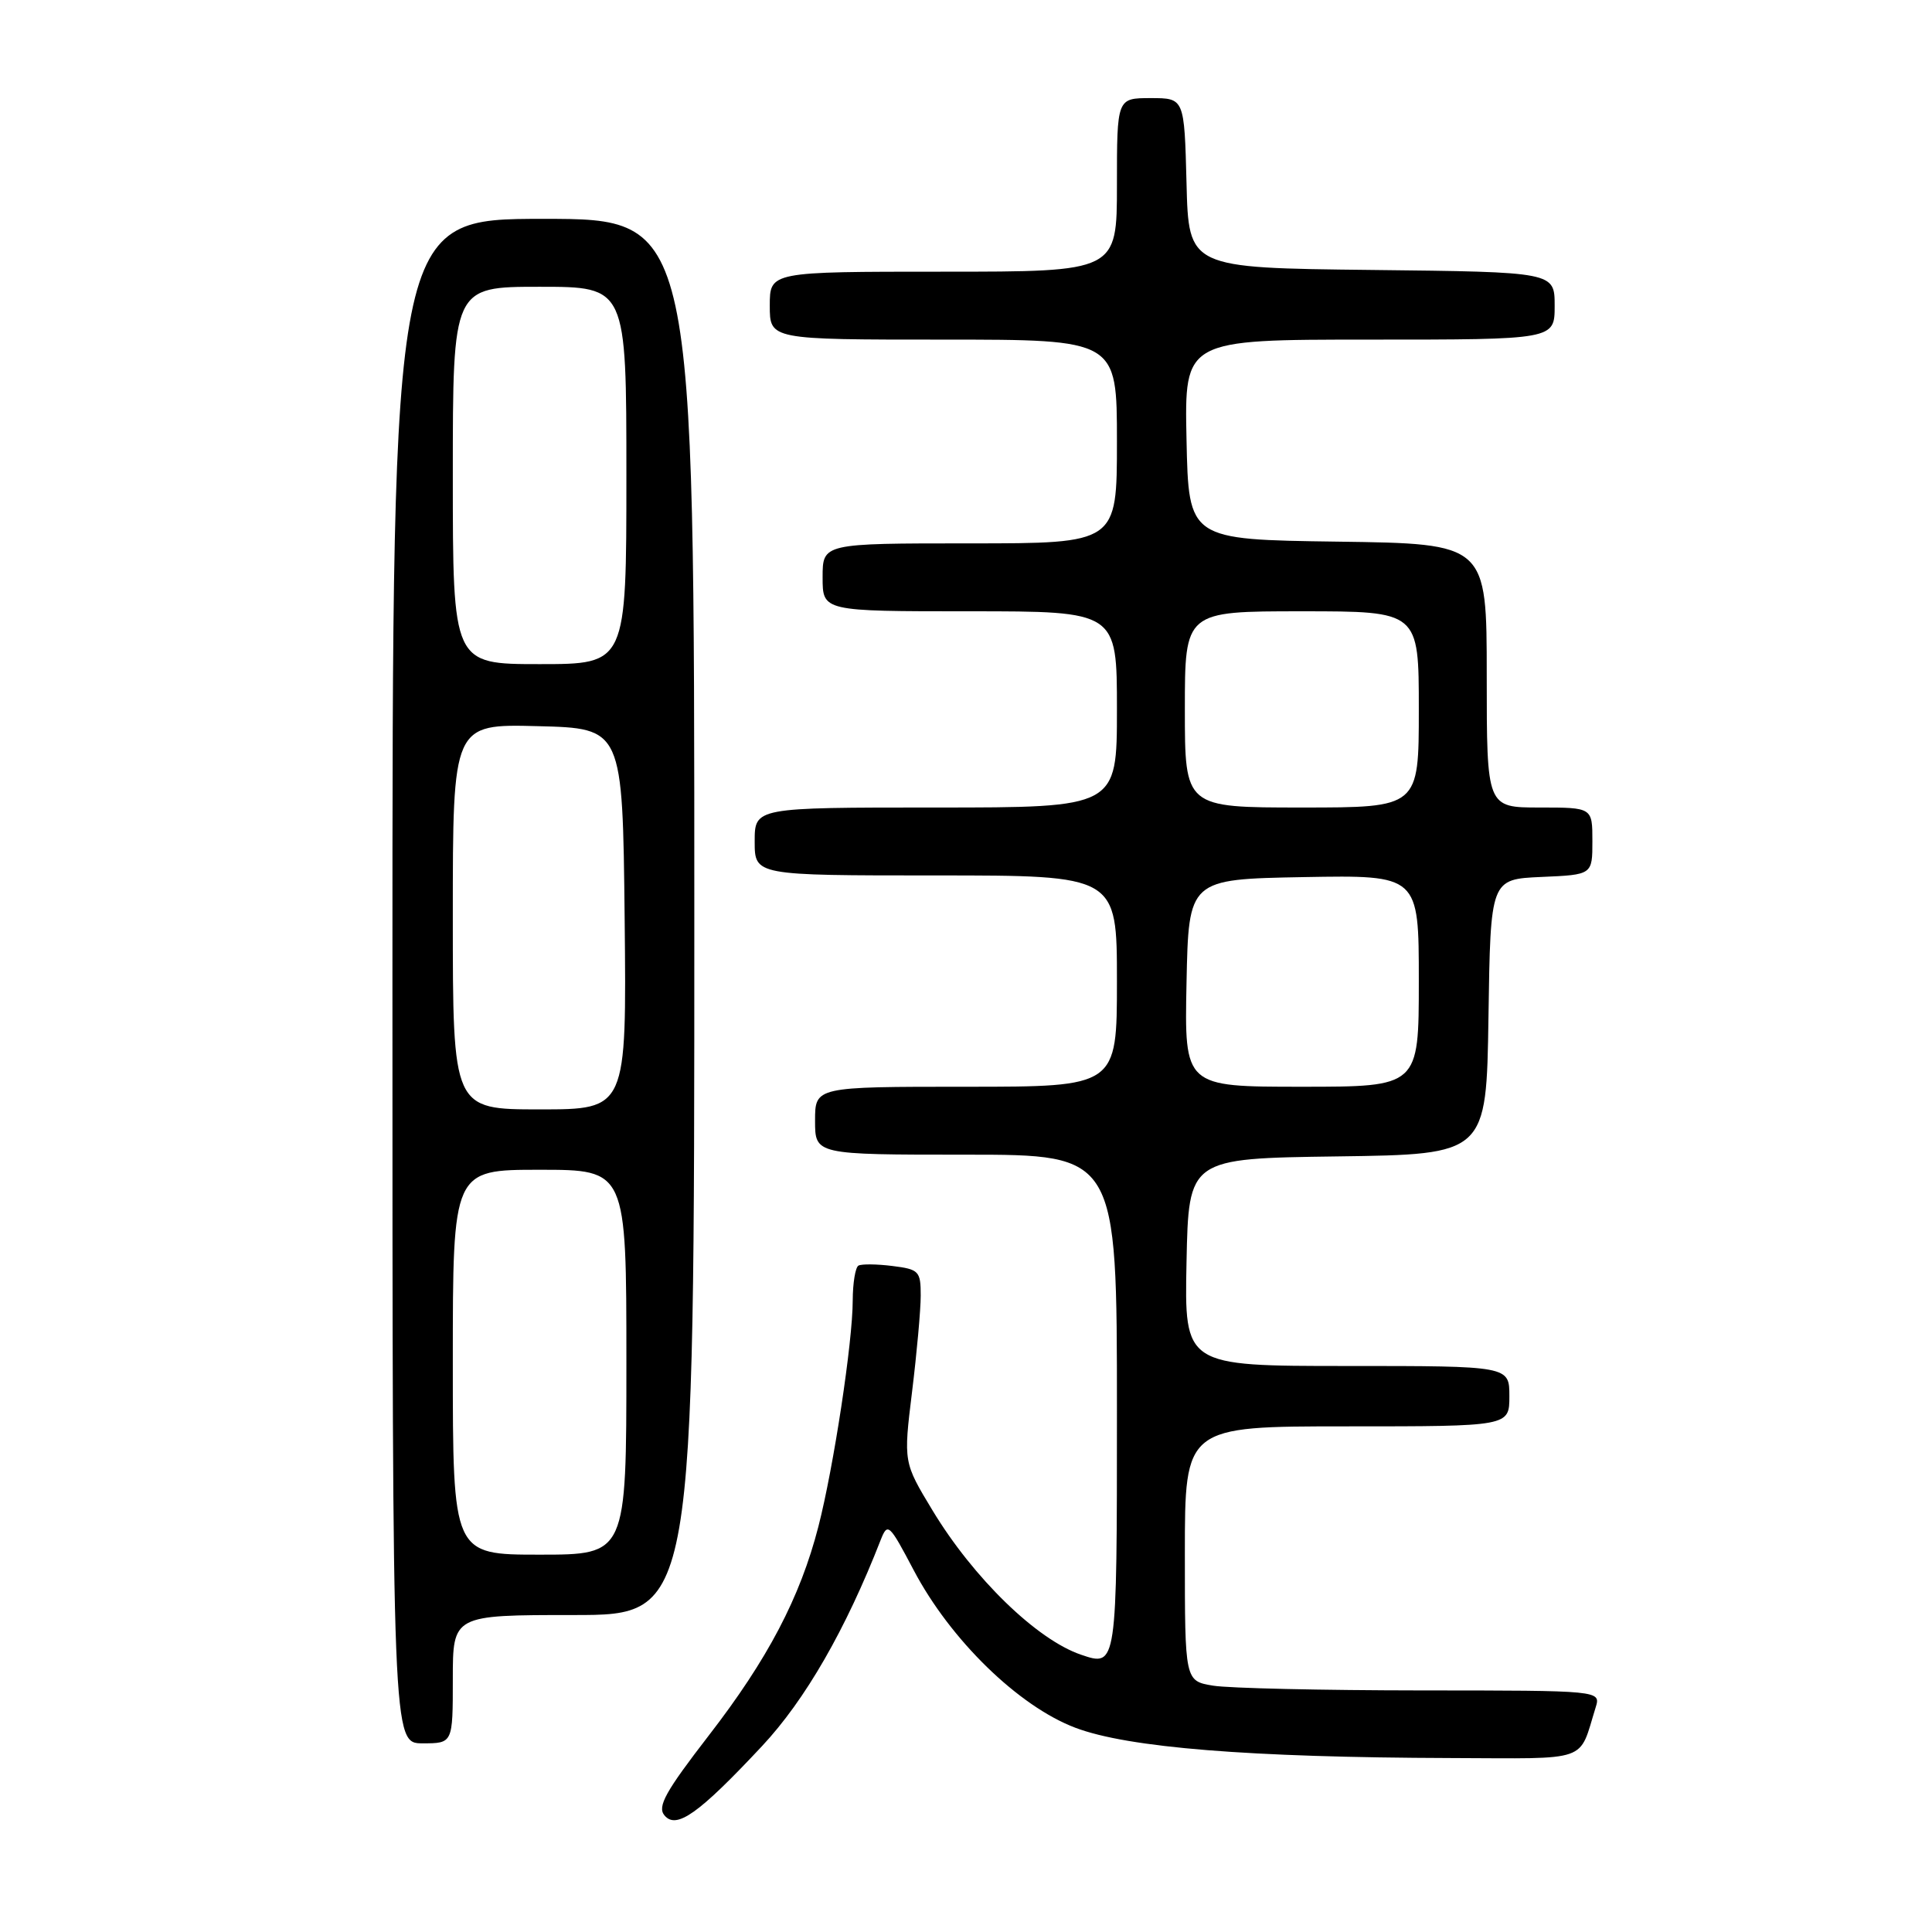 <?xml version="1.0" encoding="UTF-8" standalone="no"?>
<!DOCTYPE svg PUBLIC "-//W3C//DTD SVG 1.1//EN" "http://www.w3.org/Graphics/SVG/1.1/DTD/svg11.dtd" >
<svg xmlns="http://www.w3.org/2000/svg" xmlns:xlink="http://www.w3.org/1999/xlink" version="1.1" viewBox="0 0 256 256">
 <g >
 <path fill="currentColor"
d=" M 100.97 231.37 C 106.70 225.25 112.07 215.91 116.70 204.04 C 117.62 201.71 117.83 201.91 121.06 208.04 C 125.92 217.28 134.96 226.09 142.50 228.94 C 149.49 231.58 165.51 232.87 192.27 232.95 C 210.87 233.01 209.14 233.61 211.43 226.25 C 212.13 224.00 212.13 224.00 188.32 223.99 C 175.22 223.98 162.81 223.70 160.75 223.36 C 157.00 222.74 157.00 222.74 157.00 205.87 C 157.00 189.00 157.00 189.00 178.50 189.00 C 200.00 189.00 200.00 189.00 200.00 185.00 C 200.00 181.00 200.00 181.00 178.47 181.00 C 156.94 181.00 156.94 181.00 157.22 167.25 C 157.50 153.50 157.50 153.50 177.23 153.23 C 196.96 152.96 196.96 152.96 197.23 134.73 C 197.50 116.50 197.50 116.50 204.25 116.20 C 211.00 115.91 211.00 115.91 211.00 111.45 C 211.00 107.00 211.00 107.00 204.00 107.00 C 197.00 107.00 197.00 107.00 197.00 89.52 C 197.00 72.04 197.00 72.04 177.25 71.77 C 157.50 71.50 157.50 71.50 157.22 58.25 C 156.94 45.00 156.94 45.00 181.47 45.00 C 206.00 45.00 206.00 45.00 206.00 40.52 C 206.00 36.04 206.00 36.04 181.75 35.77 C 157.50 35.50 157.50 35.50 157.22 24.25 C 156.93 13.00 156.93 13.00 152.47 13.00 C 148.00 13.00 148.00 13.00 148.00 24.50 C 148.00 36.00 148.00 36.00 125.00 36.00 C 102.00 36.00 102.00 36.00 102.00 40.50 C 102.00 45.00 102.00 45.00 125.00 45.00 C 148.00 45.00 148.00 45.00 148.00 58.50 C 148.00 72.00 148.00 72.00 128.50 72.00 C 109.00 72.00 109.00 72.00 109.00 76.50 C 109.00 81.00 109.00 81.00 128.50 81.00 C 148.00 81.00 148.00 81.00 148.00 94.00 C 148.00 107.00 148.00 107.00 124.00 107.00 C 100.00 107.00 100.00 107.00 100.00 111.50 C 100.00 116.00 100.00 116.00 124.00 116.00 C 148.00 116.00 148.00 116.00 148.00 130.00 C 148.00 144.00 148.00 144.00 128.00 144.00 C 108.00 144.00 108.00 144.00 108.00 148.50 C 108.00 153.00 108.00 153.00 128.00 153.00 C 148.00 153.00 148.00 153.00 148.00 186.94 C 148.00 220.88 148.00 220.88 143.25 219.26 C 137.38 217.27 128.98 209.10 123.56 200.13 C 119.71 193.76 119.71 193.76 120.85 184.44 C 121.48 179.31 122.00 173.56 122.00 171.67 C 122.00 168.43 121.77 168.19 118.25 167.75 C 116.19 167.49 114.16 167.47 113.75 167.70 C 113.34 167.93 113.00 170.00 112.99 172.31 C 112.99 177.81 110.46 194.42 108.44 202.28 C 106.02 211.68 101.73 219.86 93.91 229.97 C 88.19 237.38 87.07 239.38 88.04 240.54 C 89.61 242.45 92.58 240.34 100.97 231.37 Z  M 60.00 222.50 C 60.00 214.00 60.00 214.00 76.00 214.00 C 92.00 214.00 92.00 214.00 92.00 121.50 C 92.00 29.00 92.00 29.00 72.00 29.00 C 52.00 29.00 52.00 29.00 52.00 130.00 C 52.00 231.00 52.00 231.00 56.00 231.00 C 60.00 231.00 60.00 231.00 60.00 222.50 Z  M 157.22 130.25 C 157.50 116.50 157.50 116.50 172.75 116.22 C 188.00 115.95 188.00 115.95 188.00 129.97 C 188.00 144.00 188.00 144.00 172.47 144.00 C 156.94 144.00 156.94 144.00 157.22 130.25 Z  M 157.00 94.00 C 157.00 81.00 157.00 81.00 172.50 81.00 C 188.00 81.00 188.00 81.00 188.00 94.00 C 188.00 107.00 188.00 107.00 172.50 107.00 C 157.00 107.00 157.00 107.00 157.00 94.00 Z  M 60.00 180.50 C 60.00 155.00 60.00 155.00 71.50 155.00 C 83.00 155.00 83.00 155.00 83.00 180.50 C 83.00 206.00 83.00 206.00 71.50 206.00 C 60.00 206.00 60.00 206.00 60.00 180.50 Z  M 60.00 121.47 C 60.00 95.93 60.00 95.93 71.25 96.22 C 82.50 96.50 82.50 96.50 82.77 121.75 C 83.03 147.00 83.03 147.00 71.52 147.00 C 60.00 147.00 60.00 147.00 60.00 121.47 Z  M 60.00 63.00 C 60.00 38.00 60.00 38.00 71.50 38.00 C 83.00 38.00 83.00 38.00 83.00 63.00 C 83.00 88.00 83.00 88.00 71.50 88.00 C 60.00 88.00 60.00 88.00 60.00 63.00 Z "/>
</g>
</svg>